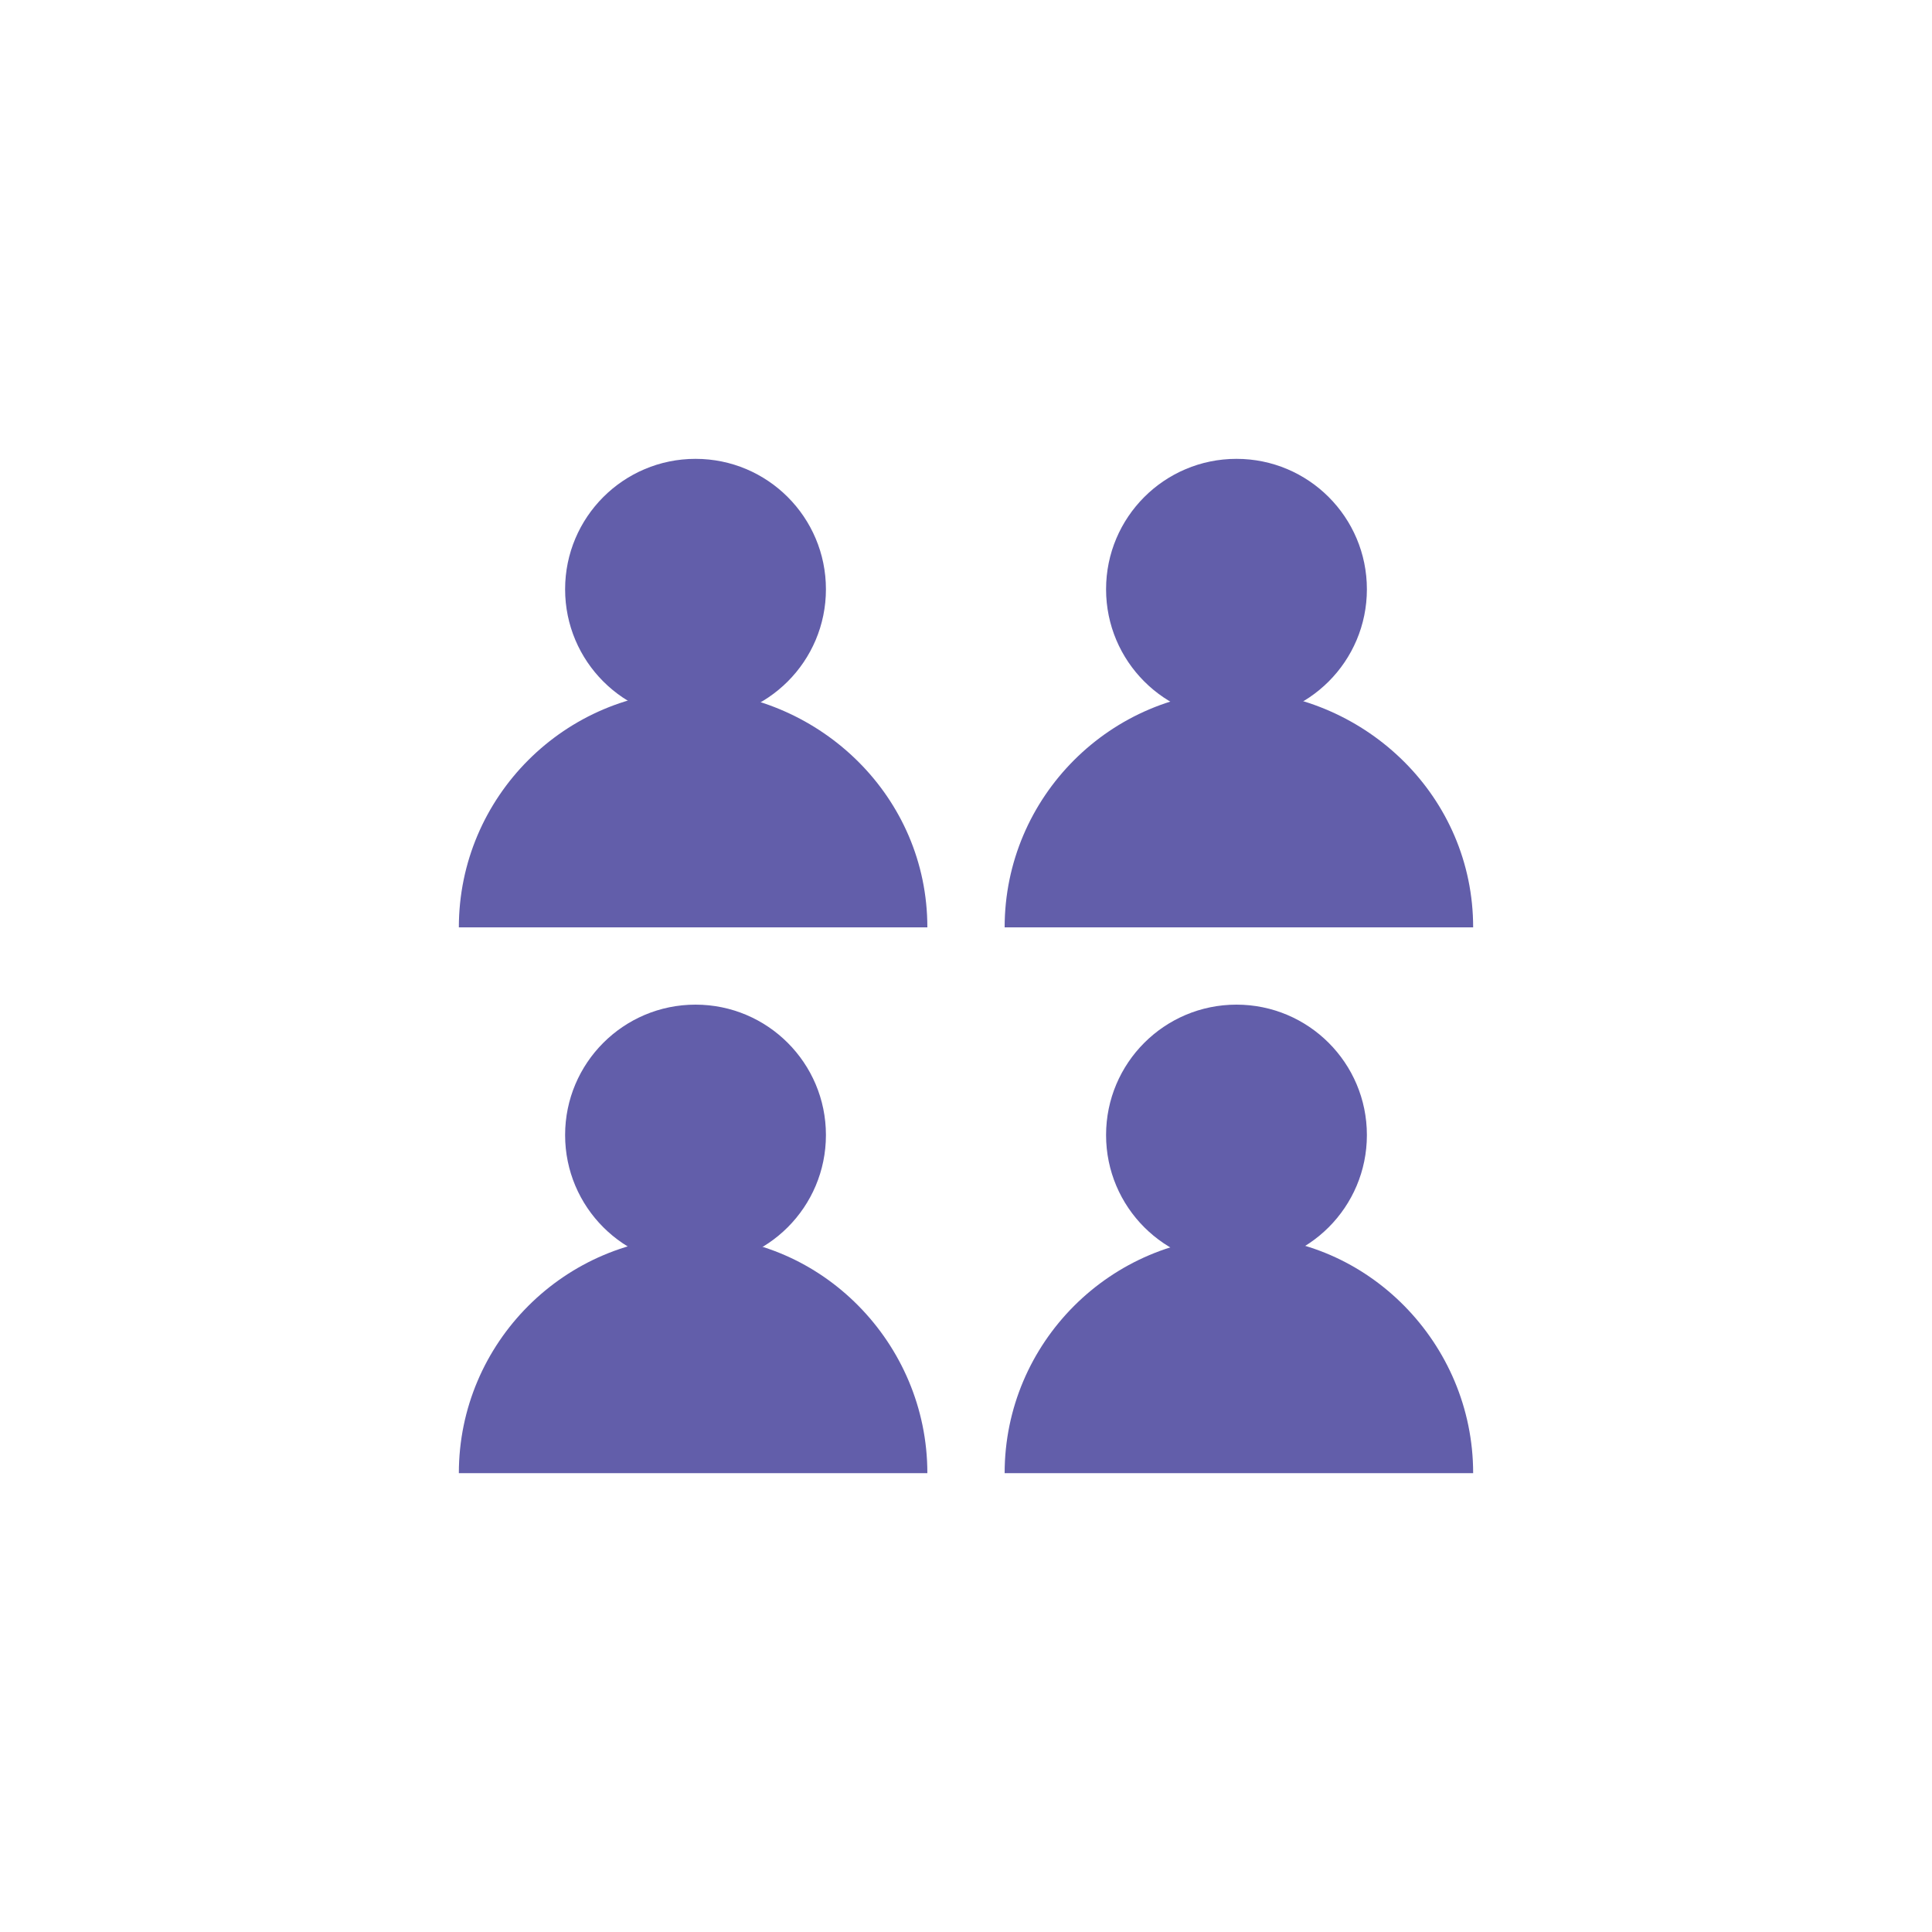 <?xml version="1.0" encoding="utf-8"?>
<!-- Generator: Adobe Illustrator 28.3.0, SVG Export Plug-In . SVG Version: 6.00 Build 0)  -->
<svg version="1.1" id="Layer_1" xmlns="http://www.w3.org/2000/svg" xmlns:xlink="http://www.w3.org/1999/xlink" x="0px" y="0px"
	 viewBox="0 0 40 40" style="enable-background:new 0 0 40 40;" xml:space="preserve">
<style type="text/css">
	.st0{fill:#FFFFFF;}
	.st1{fill:#625EAA;}
</style>
<rect class="st0" width="40" height="40"/>
<path class="st1" d="M19.2,19.2H9.5c0-2.7,2.2-4.9,4.9-4.9C17,14.4,19.2,16.5,19.2,19.2z"/>
<circle class="st1" cx="14.4" cy="12.2" r="2.7"/>
<path class="st1" d="M30.5,19.2h-9.7c0-2.7,2.2-4.9,4.9-4.9C28.3,14.4,30.5,16.5,30.5,19.2z"/>
<circle class="st1" cx="25.6" cy="12.2" r="2.7"/>
<path class="st1" d="M19.2,30.5H9.5c0-2.7,2.2-4.9,4.9-4.9C17,25.6,19.2,27.8,19.2,30.5z"/>
<circle class="st1" cx="14.4" cy="23.5" r="2.7"/>
<path class="st1" d="M30.5,30.5h-9.7c0-2.7,2.2-4.9,4.9-4.9C28.3,25.6,30.5,27.8,30.5,30.5z"/>
<circle class="st1" cx="25.6" cy="23.5" r="2.7"/>
</svg>
